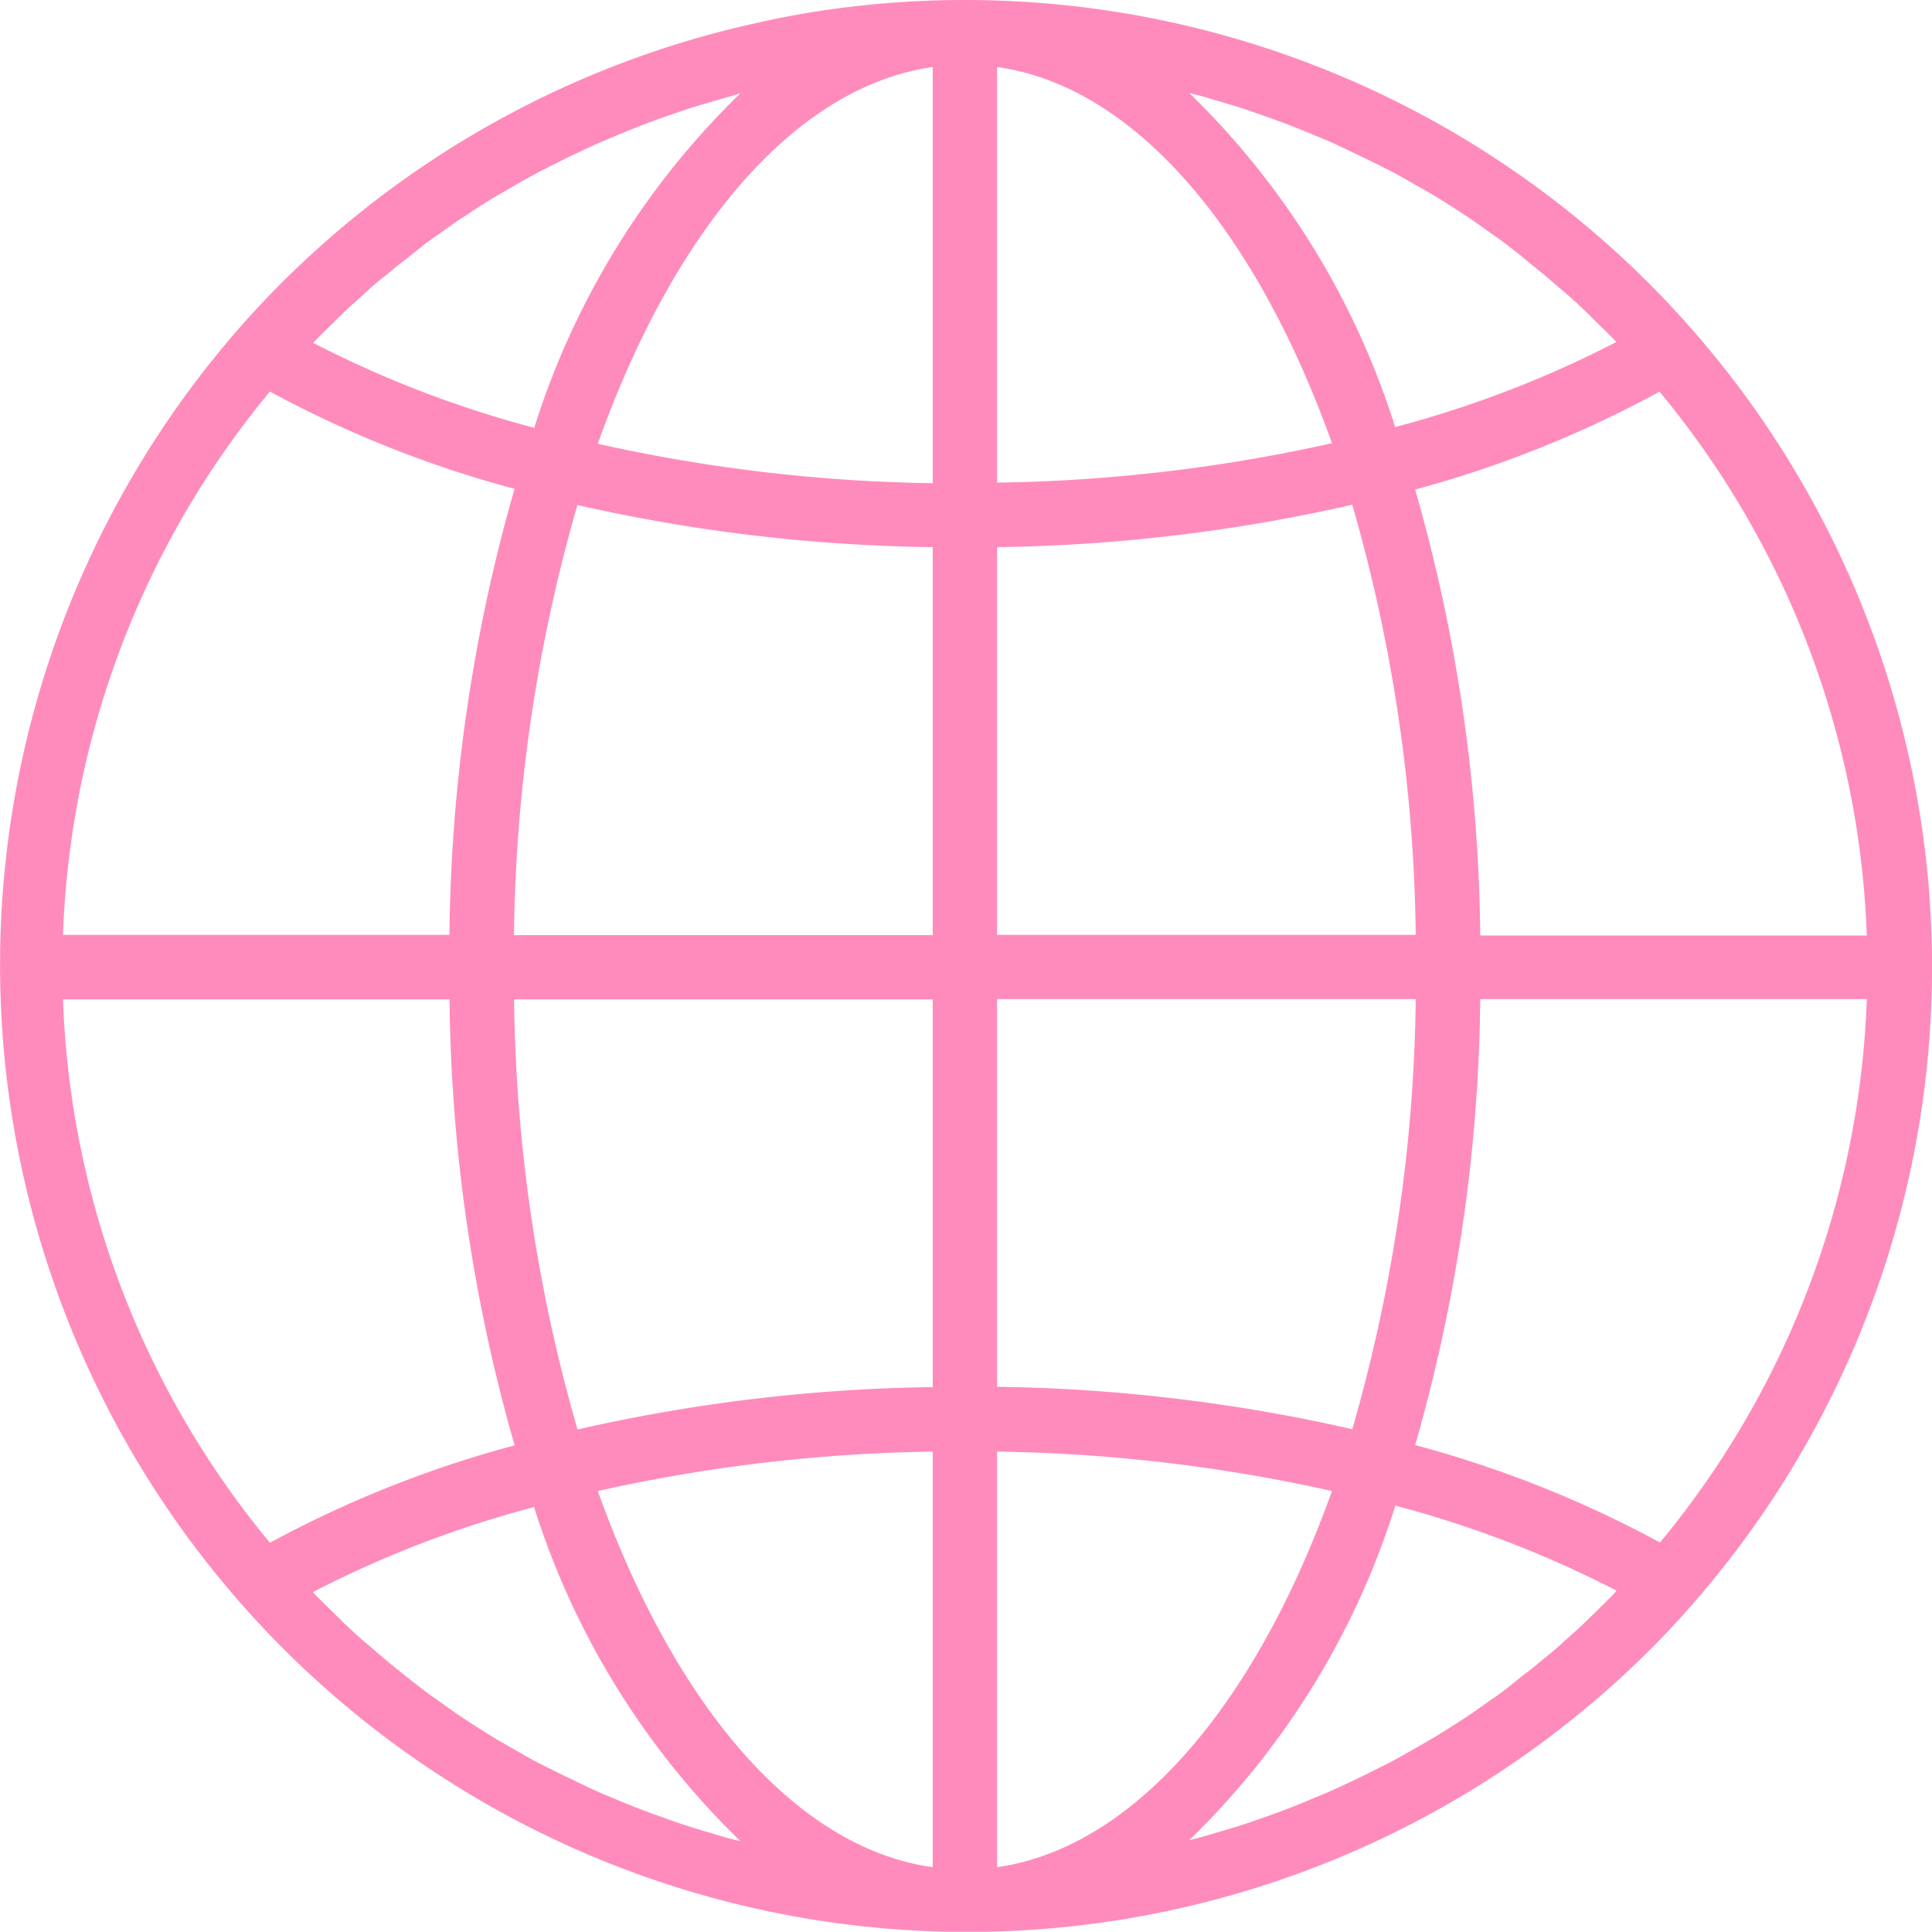 <svg xmlns="http://www.w3.org/2000/svg" width="20.092" height="20.09" viewBox="0 0 20.092 20.09">
  <g id="globe" transform="translate(0 -0.022)">
    <g id="Group_3224" data-name="Group 3224" transform="translate(0 0.022)">
      <path id="Path_13065" data-name="Path 13065" d="M10.034.022A10.061,10.061,0,0,0,8.956.08a9.483,9.483,0,0,0-.972.155L7.8.276A10.047,10.047,0,0,0,2.842,3.051q-.188.193-.369.4a10.058,10.058,0,0,0,14.754,13.66q.189-.193.369-.4A10.057,10.057,0,0,0,10.034.022ZM3.289,3.554c.053-.055.108-.108.162-.161s.124-.123.188-.182.114-.1.171-.154.129-.115.2-.17.118-.1.178-.144.134-.107.2-.159.123-.091.185-.134.139-.1.21-.147.127-.084.192-.126.144-.091.217-.134l.2-.115q.111-.063.224-.124l.2-.1c.076-.039.154-.076.231-.112s.137-.064.206-.094l.238-.1c.069-.028.138-.056.209-.083s.163-.06.245-.089.14-.049.211-.072.168-.052.252-.076.141-.042.212-.061L7.7.992A8.319,8.319,0,0,0,5.556,4.471a11.26,11.26,0,0,1-2.3-.884Zm-.482.54A11.648,11.648,0,0,0,5.351,5.106a17.4,17.4,0,0,0-.677,4.638H.655A9.367,9.367,0,0,1,2.807,4.094Zm0,11.972A9.368,9.368,0,0,1,.655,10.415h4.02a17.4,17.4,0,0,0,.677,4.638A11.656,11.656,0,0,0,2.807,16.066Zm4.808,3.083c-.068-.017-.138-.039-.208-.06-.085-.025-.17-.05-.254-.077s-.14-.047-.21-.072-.165-.058-.246-.089-.138-.054-.208-.082l-.24-.1q-.1-.045-.2-.093l-.235-.113c-.067-.034-.134-.067-.2-.1s-.151-.082-.226-.125-.131-.075-.2-.114-.146-.09-.219-.136-.127-.082-.19-.124-.142-.1-.212-.149-.123-.088-.183-.134-.137-.106-.205-.161-.118-.094-.176-.143-.132-.114-.2-.171-.114-.1-.17-.152-.126-.122-.188-.183-.109-.106-.162-.161l-.029-.031a11.252,11.252,0,0,1,2.3-.884A8.321,8.321,0,0,0,7.7,19.169ZM9.7,19.44c-1.435-.2-2.692-1.7-3.483-3.912a17.037,17.037,0,0,1,3.483-.41Zm0-4.993a17.655,17.655,0,0,0-3.694.441,16.772,16.772,0,0,1-.66-4.473H9.7v4.033Zm0-4.7H5.345a16.768,16.768,0,0,1,.66-4.473A17.661,17.661,0,0,0,9.7,5.712Zm0-4.7a17.019,17.019,0,0,1-3.483-.41C7.007,2.42,8.264.923,9.7.719Zm7.562-.947a9.368,9.368,0,0,1,2.152,5.651h-4.02a17.4,17.4,0,0,0-.677-4.638A11.66,11.66,0,0,0,17.261,4.094ZM12.45,1.01c.07.017.14.04.21.06.085.025.17.05.254.077s.14.047.21.072.165.058.246.089.138.054.208.082l.24.1q.1.045.2.093l.235.113c.067.034.134.067.2.1s.151.082.226.125.131.075.2.114.146.09.219.136.127.082.19.124.142.1.212.149.123.088.184.134.137.106.2.16.118.094.176.143.132.114.2.171.114.1.17.152.126.122.188.183.109.106.162.161l.029.031a11.252,11.252,0,0,1-2.3.884A8.32,8.32,0,0,0,12.369.99ZM10.369.719c1.435.2,2.692,1.7,3.483,3.912a17.037,17.037,0,0,1-3.483.41Zm0,4.993a17.655,17.655,0,0,0,3.694-.441,16.772,16.772,0,0,1,.66,4.473H10.369Zm0,4.7h4.354a16.768,16.768,0,0,1-.66,4.473h0a17.661,17.661,0,0,0-3.694-.441Zm0,9.025V15.118a17.019,17.019,0,0,1,3.483.41C13.061,17.739,11.8,19.236,10.369,19.44Zm6.41-2.835c-.053.055-.108.107-.162.161s-.125.123-.189.183-.113.1-.17.153-.13.115-.2.171-.118.1-.178.144-.134.107-.2.159-.123.091-.185.134-.139.1-.21.147-.127.084-.192.125-.144.091-.217.134l-.2.115q-.111.063-.224.124l-.2.1c-.076.039-.154.076-.231.112s-.137.064-.206.094l-.238.1c-.069.028-.138.056-.208.083s-.164.06-.246.089-.139.049-.21.072-.168.052-.253.076c-.07.021-.14.042-.211.061l-.081.02a8.319,8.319,0,0,0,2.143-3.479,11.26,11.26,0,0,1,2.3.884Zm.482-.54a11.648,11.648,0,0,0-2.544-1.012,17.4,17.4,0,0,0,.677-4.638h4.02A9.367,9.367,0,0,1,17.261,16.066Z" transform="translate(0 -0.022)" fill="#ff8bbc"/>
    </g>
  </g>
</svg>
